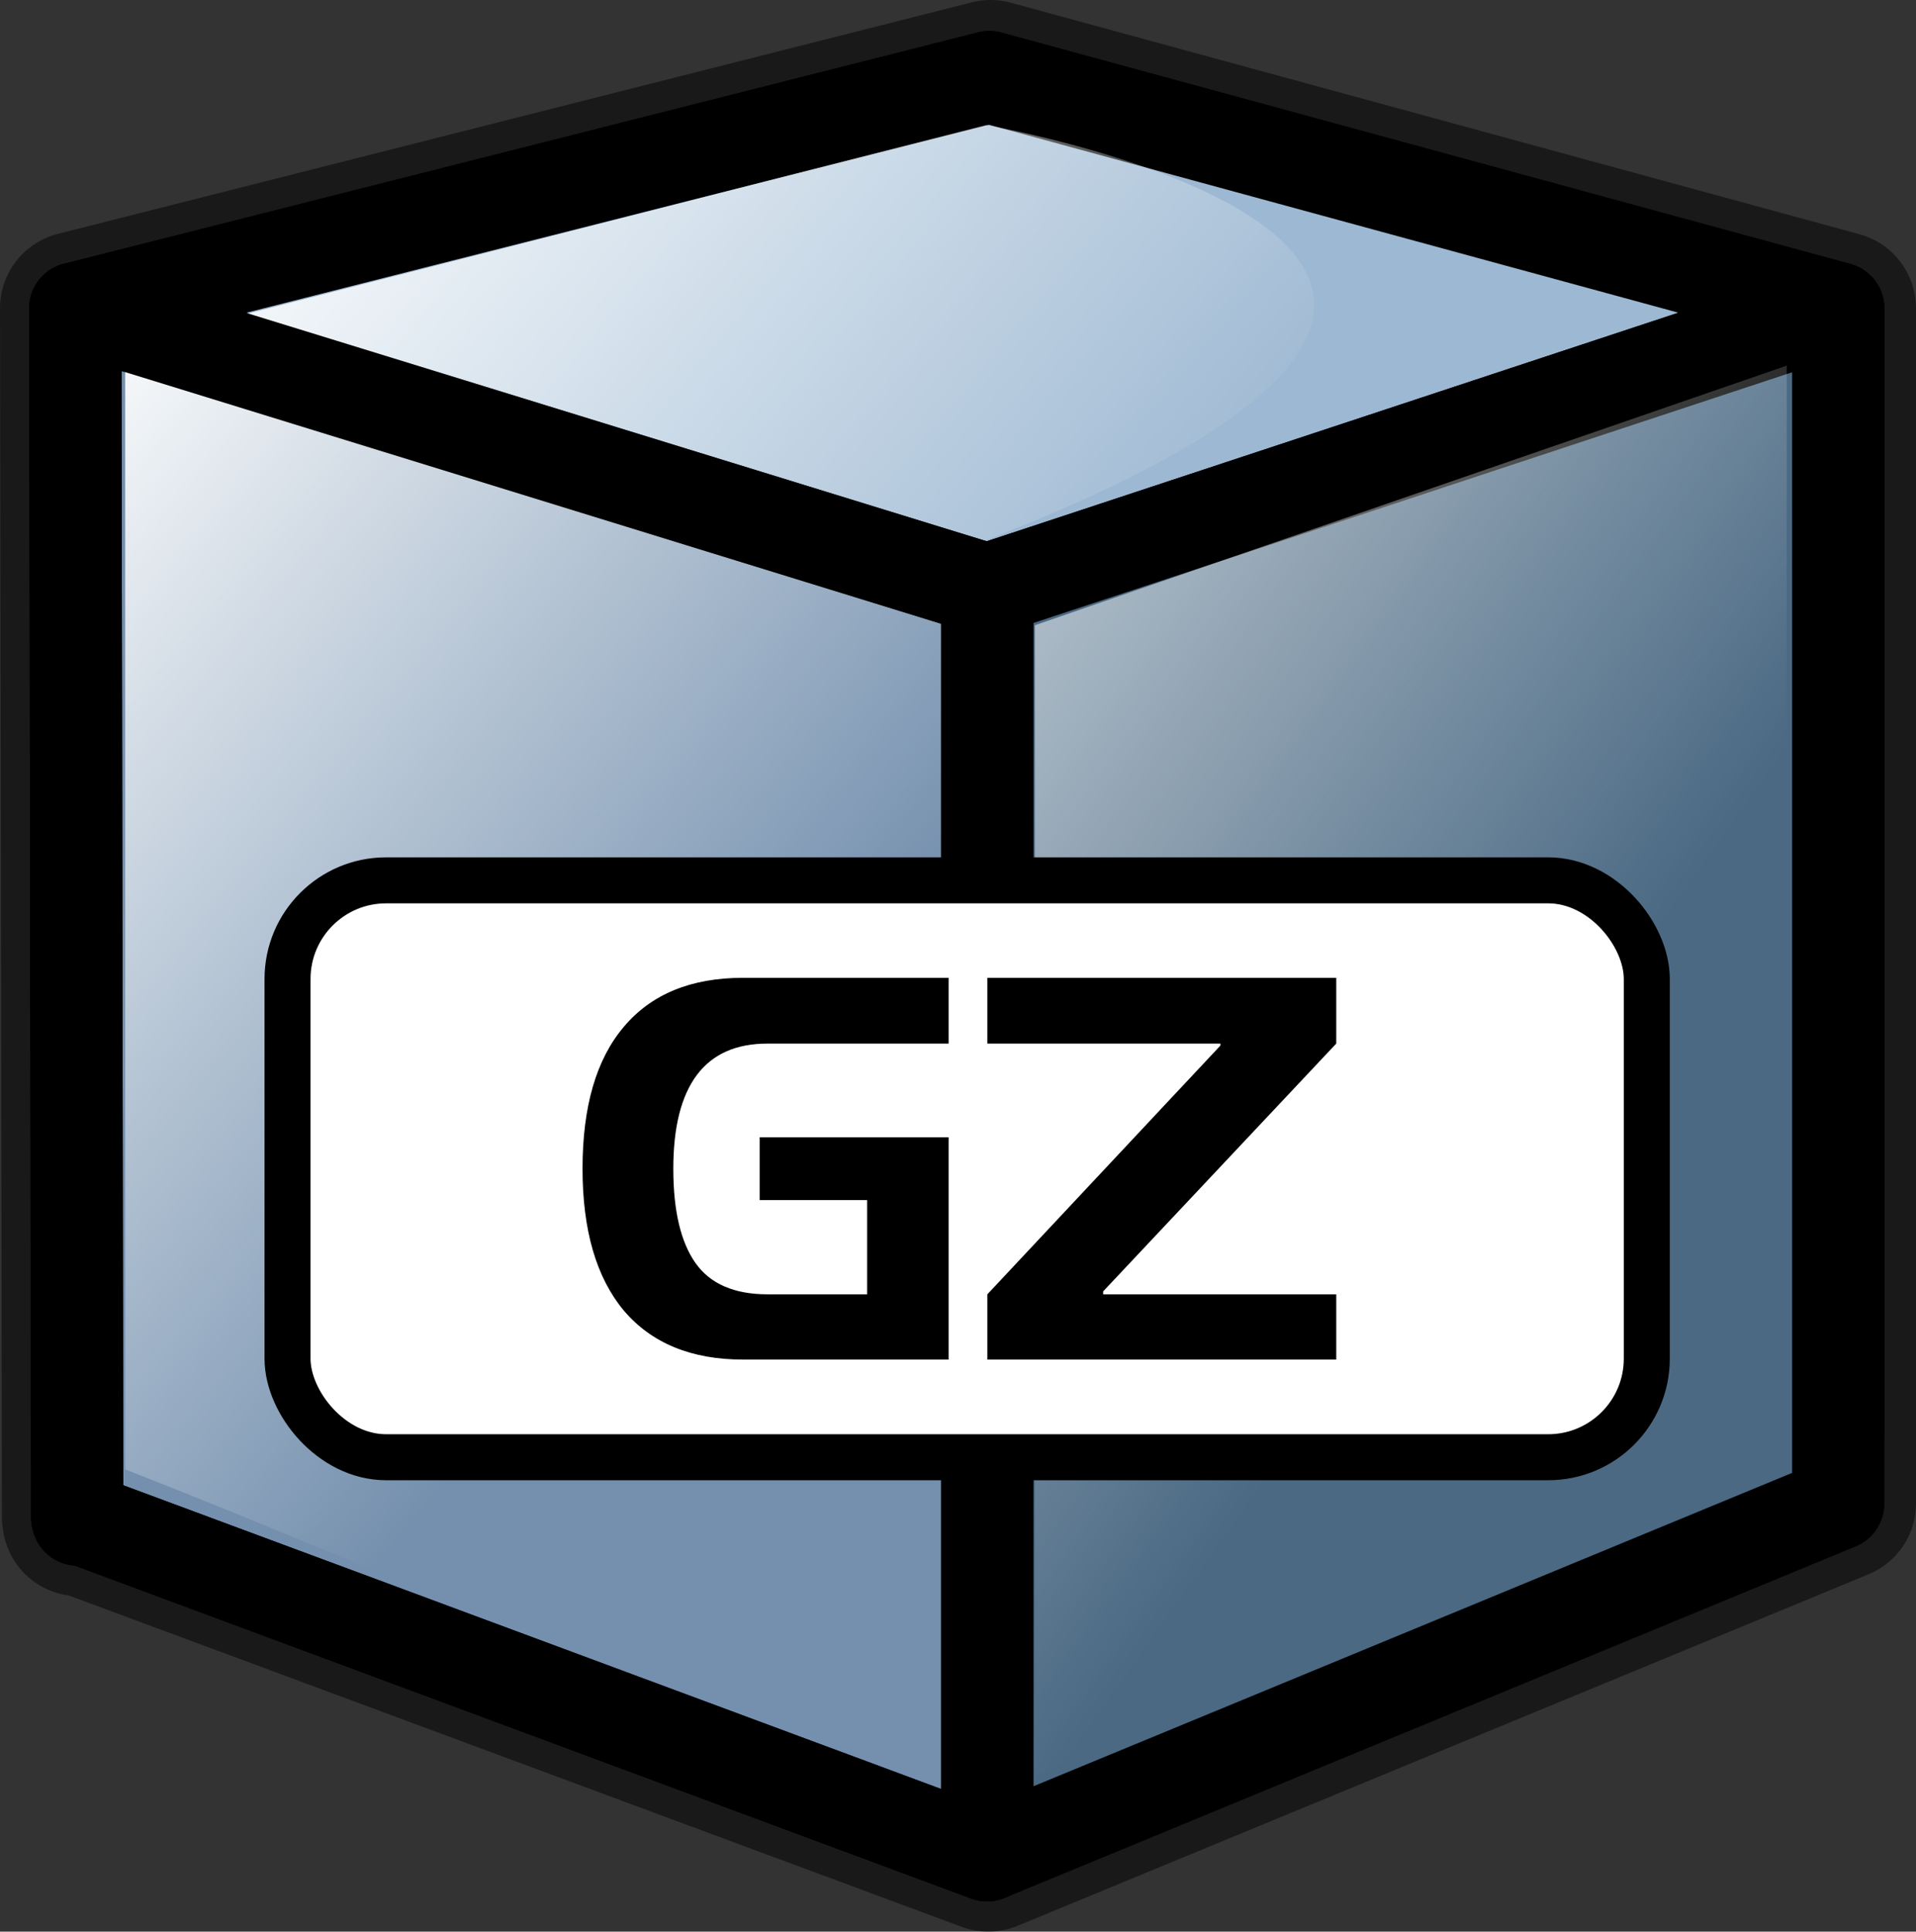 <?xml version="1.0" encoding="UTF-8" standalone="no"?>
<!-- Created with Inkscape (http://www.inkscape.org/) -->
<svg
   xmlns:dc="http://purl.org/dc/elements/1.1/"
   xmlns:cc="http://web.resource.org/cc/"
   xmlns:rdf="http://www.w3.org/1999/02/22-rdf-syntax-ns#"
   xmlns:svg="http://www.w3.org/2000/svg"
   xmlns="http://www.w3.org/2000/svg"
   xmlns:xlink="http://www.w3.org/1999/xlink"
   xmlns:sodipodi="http://sodipodi.sourceforge.net/DTD/sodipodi-0.dtd"
   xmlns:inkscape="http://www.inkscape.org/namespaces/inkscape"
   sodipodi:docname="gzip.svg"
   sodipodi:docbase="/home/sept/svg"
   height="145.196"
   width="144.015"
   inkscape:version="0.45.1"
   sodipodi:version="0.32"
   id="svg1"
   inkscape:output_extension="org.inkscape.output.svg.inkscape"
   version="1.0">
  <rect width="100%" height="100%" fill="#333333" stroke="none"/>
  <defs
     id="defs3">
    <linearGradient
       id="linearGradient850">
      <stop
         id="stop851"
         offset="0"
         style="stop-color:#fbffff;stop-opacity:0;" />
      <stop
         id="stop852"
         offset="1"
         style="stop-color:#ffffff;stop-opacity:1;" />
    </linearGradient>
    <linearGradient
       gradientUnits="userSpaceOnUse"
       gradientTransform="matrix(0.793,0,0,1.072,-1.414,-1.741)"
       y2="11.503"
       x2="22.394"
       y1="74.459"
       x1="78.703"
       id="linearGradient859"
       xlink:href="#linearGradient850" />
    <linearGradient
       id="linearGradient839">
      <stop
         id="stop840"
         offset="0"
         style="stop-color:#46a046;stop-opacity:1;" />
      <stop
         id="stop841"
         offset="0.394"
         style="stop-color:#df421e;stop-opacity:1;" />
      <stop
         id="stop842"
         offset="0.72"
         style="stop-color:#ada7c8;stop-opacity:1;" />
      <stop
         id="stop843"
         offset="1"
         style="stop-color:#eed680;stop-opacity:1;" />
    </linearGradient>
    <linearGradient
       id="linearGradient833">
      <stop
         id="stop834"
         offset="0"
         style="stop-color:#00ff00;stop-opacity:1;" />
      <stop
         id="stop837"
         offset="0.308"
         style="stop-color:#ff0000;stop-opacity:1;" />
      <stop
         id="stop838"
         offset="0.75"
         style="stop-color:#7f8cff;stop-opacity:1;" />
      <stop
         id="stop835"
         offset="1"
         style="stop-color:#ffff00;stop-opacity:1;" />
    </linearGradient>
    <linearGradient
       gradientUnits="userSpaceOnUse"
       gradientTransform="matrix(0.673,0,0,1.262,-1.414,-1.741)"
       y2="16.549"
       x2="110.168"
       y1="79.338"
       x1="157.215"
       id="linearGradient836"
       xlink:href="#linearGradient850" />
    <linearGradient
       y2="0.019"
       x2="0.03"
       y1="0.669"
       x1="0.62"
       id="linearGradient855"
       xlink:href="#linearGradient850" />
    <linearGradient
       y2="0.292"
       x2="0.675"
       y1="0.92"
       x1="0.393"
       id="linearGradient853"
       xlink:href="#linearGradient850" />
  </defs>
  <sodipodi:namedview
     inkscape:current-layer="svg1"
     inkscape:window-y="216"
     inkscape:window-x="624"
     gridspacingy="1mm"
     gridspacingx="1mm"
     snaptogrid="false"
     showgrid="true"
     inkscape:window-height="653"
     inkscape:window-width="751"
     inkscape:cy="52.881356"
     inkscape:cx="80"
     inkscape:zoom="2.95"
     inkscape:pageshadow="2"
     inkscape:pageopacity="0.0"
     borderopacity="1.0"
     bordercolor="#666666"
     pagecolor="#ffffff"
     id="base" />
  <path
     id="path874"
     d="M 74.457,5.763 L 5.763,23.167 L 5.907,114.048 L 5.936,114.048 L 5.936,114.221 L 6.195,114.163 L 74.284,139.433 L 138.252,113.01 L 138.252,107.737 L 138.252,23.167 L 74.457,5.763 z "
     style="font-size:40px;fill:none;stroke:#000000;stroke-width:11.526;stroke-linejoin:round;stroke-opacity:0.5;font-family:Trek" />
  <path
     sodipodi:nodetypes="ccccc"
     id="path633"
     d="M 138.17,23.186 L 138.17,107.748 L 76.435,94.167 L 74.367,5.795 L 138.17,23.186 z "
     style="font-size:12px;fill:#515151;fill-rule:evenodd;stroke:#000000;stroke-width:6.934;stroke-linecap:round;stroke-linejoin:round" />
  <path
     sodipodi:nodetypes="ccccc"
     id="path631"
     d="M 5.66,23.186 L 74.367,5.795 L 78.769,97.178 L 5.84,114.231 L 5.66,23.186 z "
     style="font-size:12px;fill:#4a494d;fill-rule:evenodd;stroke:#000000;stroke-width:6.934;stroke-linecap:round;stroke-linejoin:round" />
  <path
     sodipodi:nodetypes="ccccc"
     id="path640"
     d="M 74.2,44.326 L 138.17,23.186 L 74.367,5.795 L 5.66,23.186 L 74.2,44.326 z "
     style="font-size:12px;fill:#9db8d2;fill-rule:evenodd;stroke:#000000;stroke-width:6.934;stroke-linecap:round;stroke-linejoin:round" />
  <path
     sodipodi:nodetypes="ccccc"
     id="path627"
     d="M 138.17,23.186 L 138.17,113.033 L 74.2,139.459 L 74.2,44.326 L 138.17,23.186 z "
     style="font-size:12px;fill:#4b6983;fill-rule:evenodd;stroke:#000000;stroke-width:6.934;stroke-linecap:round;stroke-linejoin:round" />
  <path
     sodipodi:nodetypes="ccccc"
     id="path629"
     d="M 74.2,44.326 L 74.2,139.459 L 5.802,114.057 L 5.66,23.186 L 74.2,44.326 z "
     style="font-size:12px;fill:#7590ae;fill-rule:evenodd;stroke:#000000;stroke-width:6.934;stroke-linecap:round;stroke-linejoin:round" />
  <path
     sodipodi:nodetypes="ccccc"
     id="path892"
     d="M 74.114,9.404 L 9.41,25.927 L 9.41,110.448 C 76.756,136.869 87.973,154.203 70.759,41.882 C 131.755,19.409 74.114,9.404 74.114,9.404 z "
     style="fill:url(#linearGradient859);fill-opacity:1;fill-rule:evenodd;stroke:none;stroke-width:1pt;stroke-linecap:butt;stroke-linejoin:miter;stroke-opacity:1" />
  <path
     sodipodi:nodetypes="cccccc"
     id="path849"
     d="M 77.785,46.999 L 77.785,133.418 C 78.039,133.418 104.902,123.28 117.32,110.609 C 129.991,100.219 134.3,79.184 134.3,79.184 L 134.3,27.485 L 77.785,46.999 z "
     style="fill:url(#linearGradient836);fill-opacity:0.75;fill-rule:evenodd;stroke:none;stroke-width:1pt;stroke-linecap:butt;stroke-linejoin:miter;stroke-opacity:1" />
  <path
     sodipodi:nodetypes="ccccc"
     id="path852"
     d="M 74.2,44.326 L 74.2,139.459 L 5.802,114.057 L 5.66,23.186 L 74.2,44.326 z "
     style="font-size:12px;fill:none;fill-rule:evenodd;stroke:#000000;stroke-width:6.934;stroke-linecap:round;stroke-linejoin:round" />
  <rect
     rx="7.411"
     y="66.174"
     x="21.612"
     ry="7.411"
     height="43.364"
     width="102.168"
     id="rect853"
     style="fill:#ffffff;fill-rule:evenodd;stroke:#000000;stroke-width:3.458" />
  <path
     id="path897"
     d="M 100.438,97.291 L 100.438,102.196 L 74.214,102.196 L 74.214,97.291 L 91.733,78.591 L 91.733,78.444 L 74.214,78.444 L 74.214,73.501 L 100.438,73.501 L 100.438,78.444 L 82.919,97.069 L 82.919,97.291 L 100.438,97.291 z M 55.847,102.196 C 51.962,102.196 48.974,100.966 46.884,98.508 C 44.819,96.024 43.786,92.471 43.786,87.849 C 43.786,83.177 44.819,79.624 46.884,77.19 C 48.95,74.731 51.937,73.501 55.847,73.501 L 71.301,73.501 L 71.301,78.444 L 57.691,78.444 C 55.33,78.444 53.56,79.23 52.38,80.804 C 51.2,82.378 50.609,84.726 50.609,87.849 C 50.609,90.996 51.163,93.356 52.269,94.93 C 53.376,96.504 55.183,97.291 57.691,97.291 L 65.178,97.291 L 65.178,90.209 L 57.101,90.209 L 57.101,85.488 L 71.301,85.488 L 71.301,102.196 L 55.847,102.196 z "
     style="font-size:40px;stroke-width:1pt;font-family:Trek" />
</svg>
